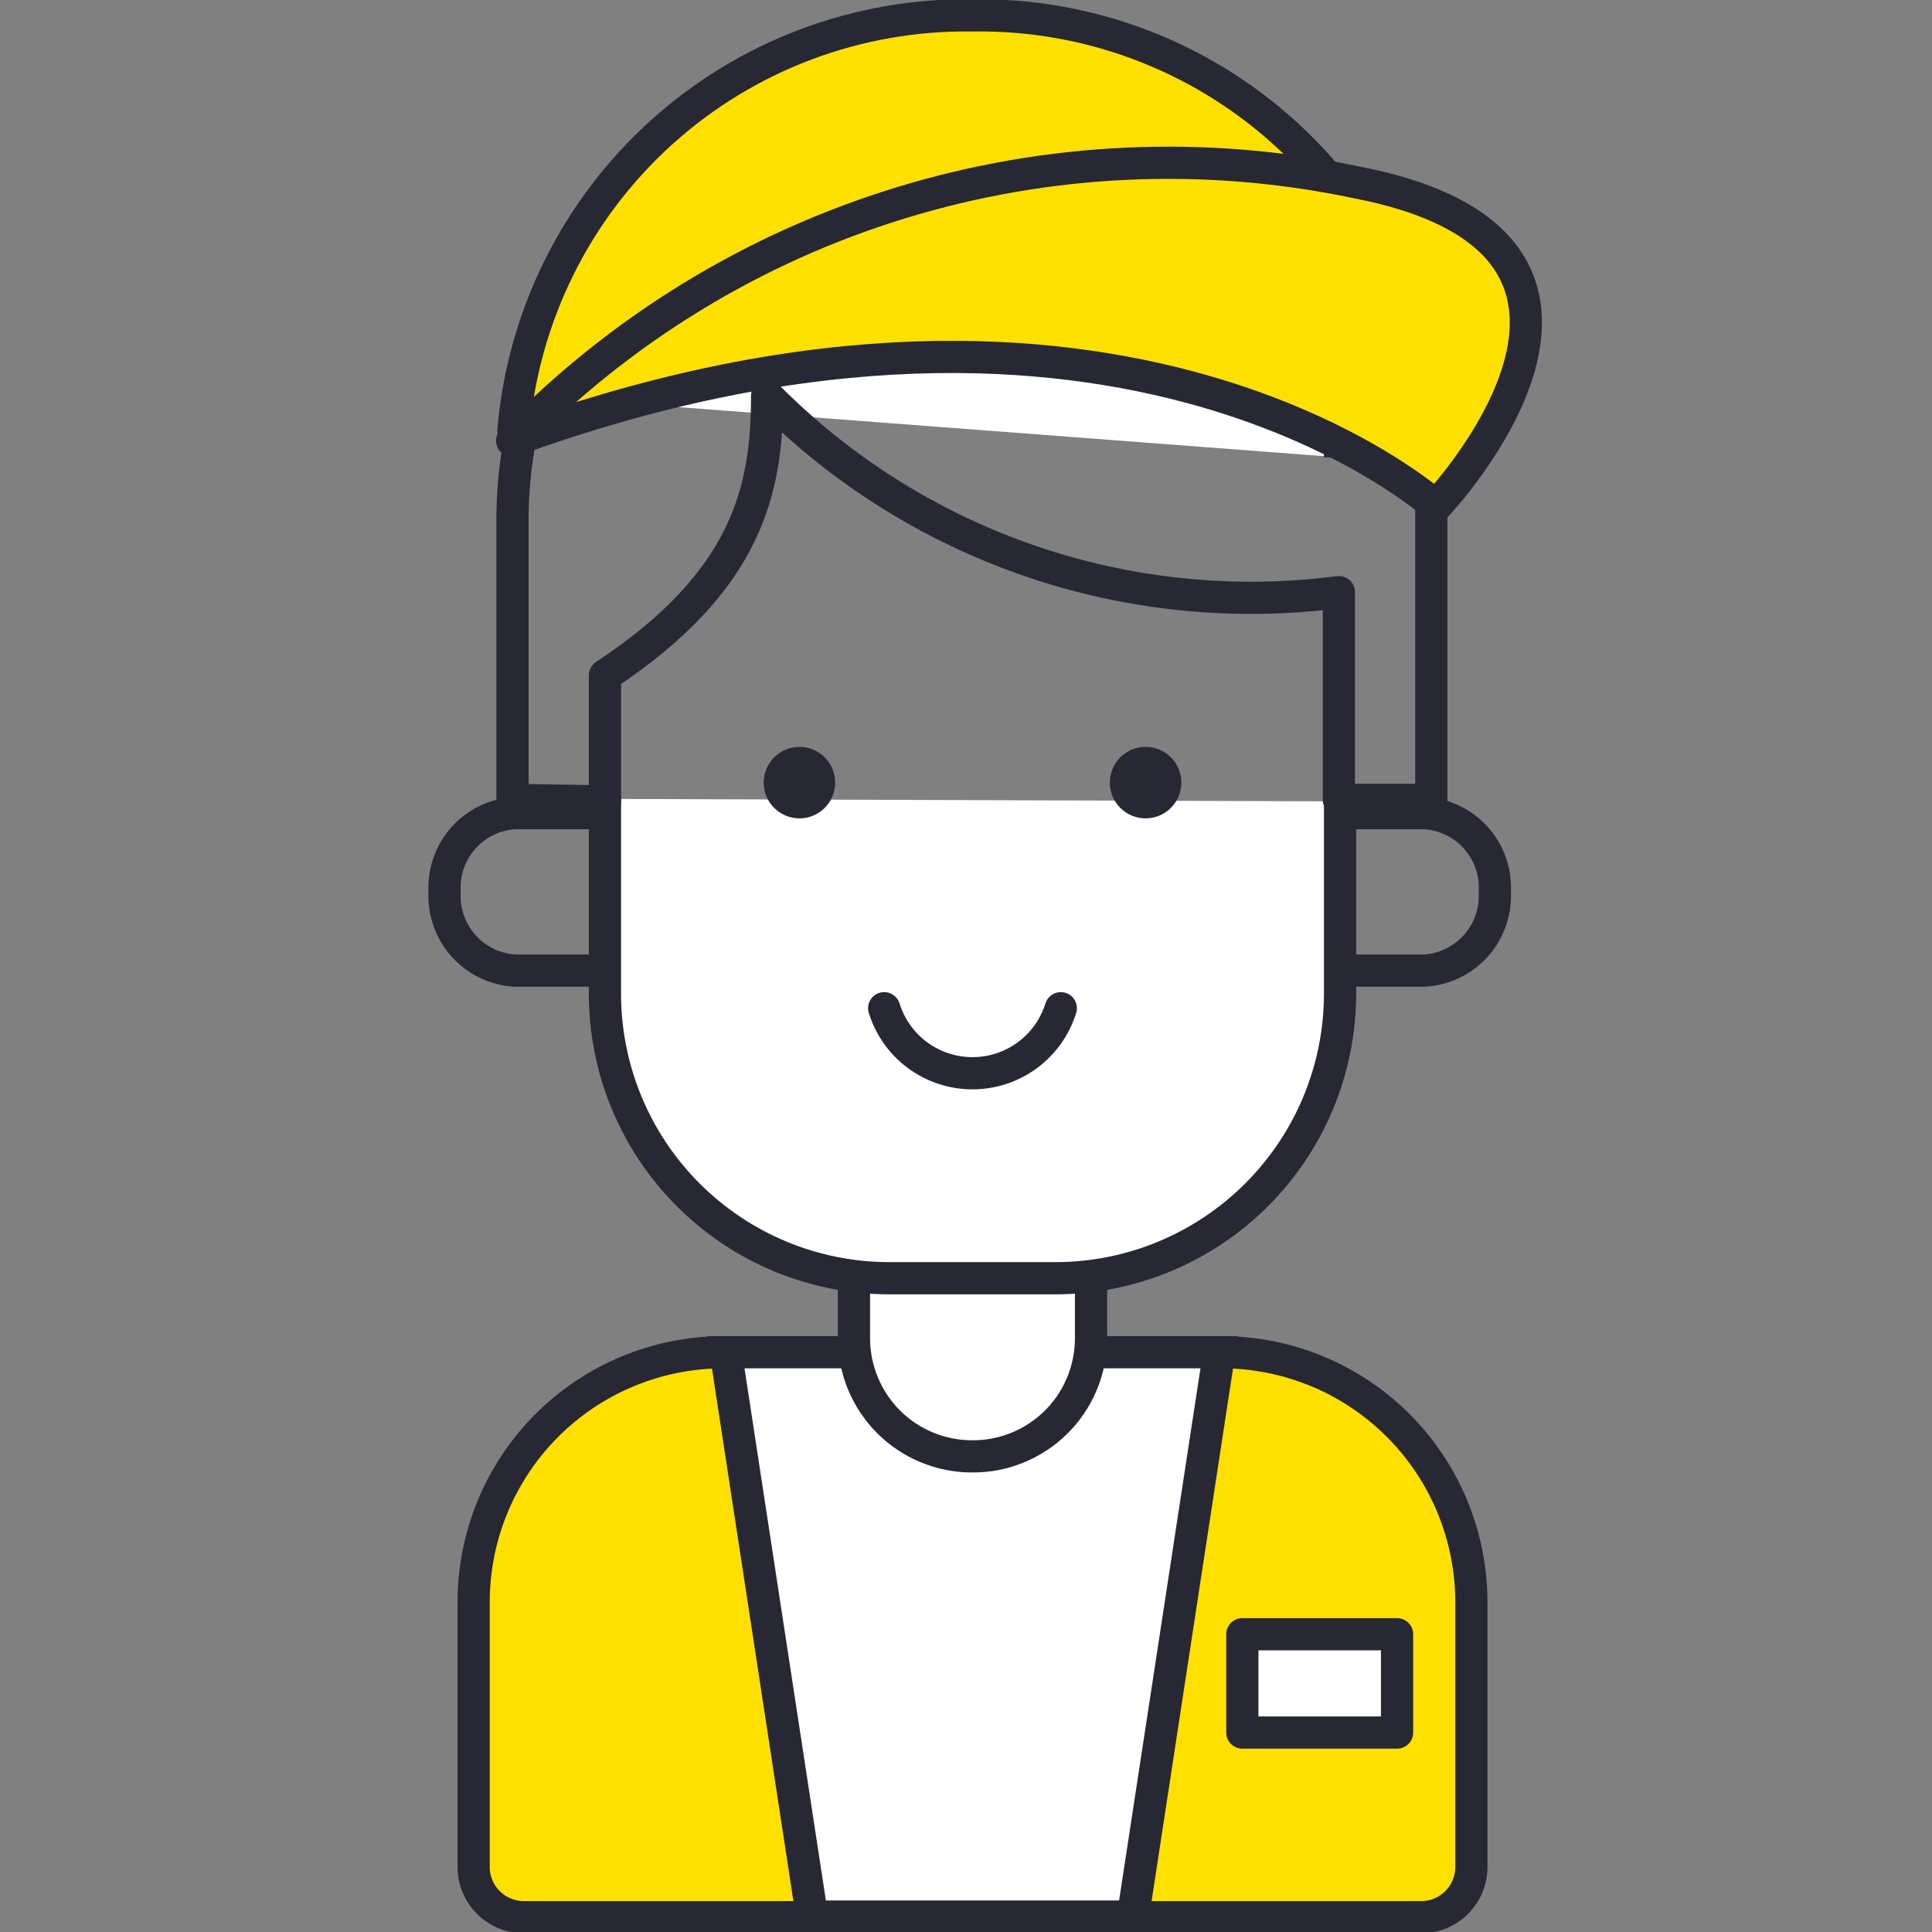 <svg width="60" height="60" viewBox="0 0 60 60" fill="none" xmlns="http://www.w3.org/2000/svg">
<rect x="0" y="0" width="60" height="60" fill="#808080" stroke="none"/>
<g clip-path="url(#clip0_2185_37674)">
<path d="M22.472 41.994H37.932C38.953 41.994 39.964 42.196 40.907 42.587C41.85 42.978 42.707 43.552 43.428 44.275C44.149 44.998 44.721 45.856 45.109 46.8C45.498 47.744 45.697 48.755 45.695 49.776V57.98C45.695 58.185 45.655 58.388 45.576 58.577C45.498 58.767 45.383 58.938 45.238 59.083C45.093 59.228 44.921 59.343 44.732 59.422C44.542 59.5 44.34 59.54 44.135 59.54H16.269C15.855 59.54 15.459 59.376 15.166 59.083C14.873 58.791 14.709 58.394 14.709 57.98V49.776C14.707 48.755 14.905 47.744 15.294 46.8C15.684 45.856 16.255 44.998 16.976 44.275C17.697 43.552 18.554 42.978 19.497 42.587C20.44 42.196 21.451 41.994 22.472 41.994Z" fill="#FFE000" stroke="#272833" stroke-linecap="round" stroke-linejoin="round"/>
<path d="M37.864 41.994H22.539L25.219 59.521H35.184L37.864 41.994Z" fill="white" stroke="#272833" stroke-miterlimit="10"/>
<path d="M27.316 37.887H33.059C33.278 37.887 33.487 37.974 33.642 38.128C33.796 38.283 33.883 38.492 33.883 38.711V41.582C33.88 42.065 33.782 42.542 33.595 42.986C33.408 43.431 33.135 43.834 32.792 44.172C32.449 44.511 32.042 44.779 31.595 44.96C31.148 45.142 30.67 45.233 30.188 45.229C29.215 45.229 28.283 44.843 27.595 44.156C26.908 43.468 26.521 42.535 26.521 41.563V38.691C26.521 38.473 26.608 38.264 26.763 38.109C26.917 37.955 27.126 37.868 27.345 37.868L27.316 37.887Z" fill="white" stroke="#272833" stroke-miterlimit="10"/>
<path d="M18.949 12.482C19.349 10.476 20.432 8.67 22.013 7.372C23.594 6.074 25.576 5.363 27.622 5.36H32.772C34.9 5.359 36.956 6.125 38.565 7.518C40.174 8.91 41.227 10.836 41.531 12.942C41.589 13.36 41.617 13.783 41.617 14.205" fill="white"/>
<path d="M18.949 12.482C19.349 10.476 20.432 8.67 22.013 7.372C23.594 6.074 25.576 5.363 27.622 5.36H32.772C34.9 5.359 36.956 6.125 38.565 7.518C40.174 8.91 41.227 10.836 41.531 12.942C41.589 13.36 41.617 13.783 41.617 14.205" stroke="#272833" stroke-linejoin="round"/>
<path d="M41.617 24.888V30.861C41.615 33.206 40.682 35.453 39.023 37.109C37.365 38.766 35.117 39.697 32.772 39.697H27.622C25.279 39.697 23.032 38.766 21.375 37.109C19.718 35.452 18.787 33.205 18.787 30.861V24.811" fill="white"/>
<path d="M41.617 24.888V30.861C41.615 33.206 40.682 35.453 39.023 37.109C37.365 38.766 35.117 39.697 32.772 39.697H27.622C25.279 39.697 23.032 38.766 21.375 37.109C19.718 35.452 18.787 33.205 18.787 30.861V24.811" stroke="#272833" stroke-linejoin="round"/>
<path d="M24.827 25.415C25.441 25.415 25.938 24.918 25.938 24.305C25.938 23.692 25.441 23.194 24.827 23.194C24.214 23.194 23.717 23.692 23.717 24.305C23.717 24.918 24.214 25.415 24.827 25.415Z" fill="#272833"/>
<path d="M35.577 25.415C36.191 25.415 36.688 24.918 36.688 24.305C36.688 23.692 36.191 23.194 35.577 23.194C34.964 23.194 34.467 23.692 34.467 24.305C34.467 24.918 34.964 25.415 35.577 25.415Z" fill="#272833"/>
<path d="M27.459 31.311C27.641 31.897 28.005 32.408 28.498 32.772C28.992 33.135 29.589 33.331 30.201 33.331C30.814 33.331 31.411 33.135 31.904 32.772C32.398 32.408 32.762 31.897 32.944 31.311" stroke="#272833" stroke-miterlimit="10" stroke-linecap="round"/>
<path d="M18.537 30.143H15.981C15.369 30.104 14.797 29.824 14.39 29.366C13.983 28.907 13.774 28.305 13.808 27.693C13.774 27.081 13.984 26.481 14.391 26.024C14.798 25.567 15.37 25.289 15.981 25.252H18.317" stroke="#272833" stroke-miterlimit="10"/>
<path d="M41.703 30.143H44.249C44.861 30.104 45.433 29.824 45.84 29.366C46.247 28.907 46.456 28.305 46.422 27.693V27.693C46.456 27.081 46.247 26.481 45.84 26.024C45.432 25.567 44.861 25.289 44.249 25.252H41.914" stroke="#272833" stroke-miterlimit="10"/>
<path d="M43.387 50.753H38.582V53.806H43.387V50.753Z" fill="white" stroke="#272833" stroke-linecap="round" stroke-linejoin="round"/>
<path d="M23.823 12.291C23.823 15.163 23.248 18.035 18.788 20.974V24.889L15.916 24.841V15.958C15.947 14.112 16.342 12.291 17.077 10.598C17.812 8.905 18.873 7.373 20.201 6.091C21.528 4.808 23.095 3.799 24.811 3.122C26.529 2.445 28.362 2.113 30.208 2.145V2.145C33.773 2.091 37.227 3.392 39.87 5.785C42.514 8.178 44.151 11.485 44.451 15.039V15.039V24.841H41.58V18.389C38.35 18.809 35.067 18.478 31.987 17.42C28.907 16.362 26.113 14.607 23.823 12.291Z" stroke="#272833" stroke-linejoin="round"/>
<path d="M33.997 10.415C36.004 10.294 38.01 10.661 39.843 11.484C41.677 12.308 43.284 13.563 44.527 15.143V13.372H44.479C44.174 9.816 42.531 6.507 39.882 4.114C37.233 1.721 33.776 0.422 30.206 0.478C26.637 0.424 23.18 1.726 20.533 4.121C17.886 6.516 16.246 9.825 15.943 13.382C21.782 11.51 27.866 10.51 33.997 10.415Z" fill="#FFE000" stroke="#272833" stroke-linecap="round" stroke-linejoin="round"/>
<path d="M15.906 13.689C19.244 10.241 23.402 7.697 27.991 6.294C32.58 4.891 37.449 4.675 42.144 5.667C52.282 7.629 44.595 15.718 44.595 15.718C44.595 15.718 34.773 6.816 15.906 13.689Z" fill="#FFE000" stroke="#272833" stroke-linecap="round" stroke-linejoin="round"/>
</g>
<defs>
<clipPath id="clip0_2185_37674">
<rect width="36.404" height="60" fill="white" transform="translate(12)"/>
</clipPath>
</defs>
</svg>
 